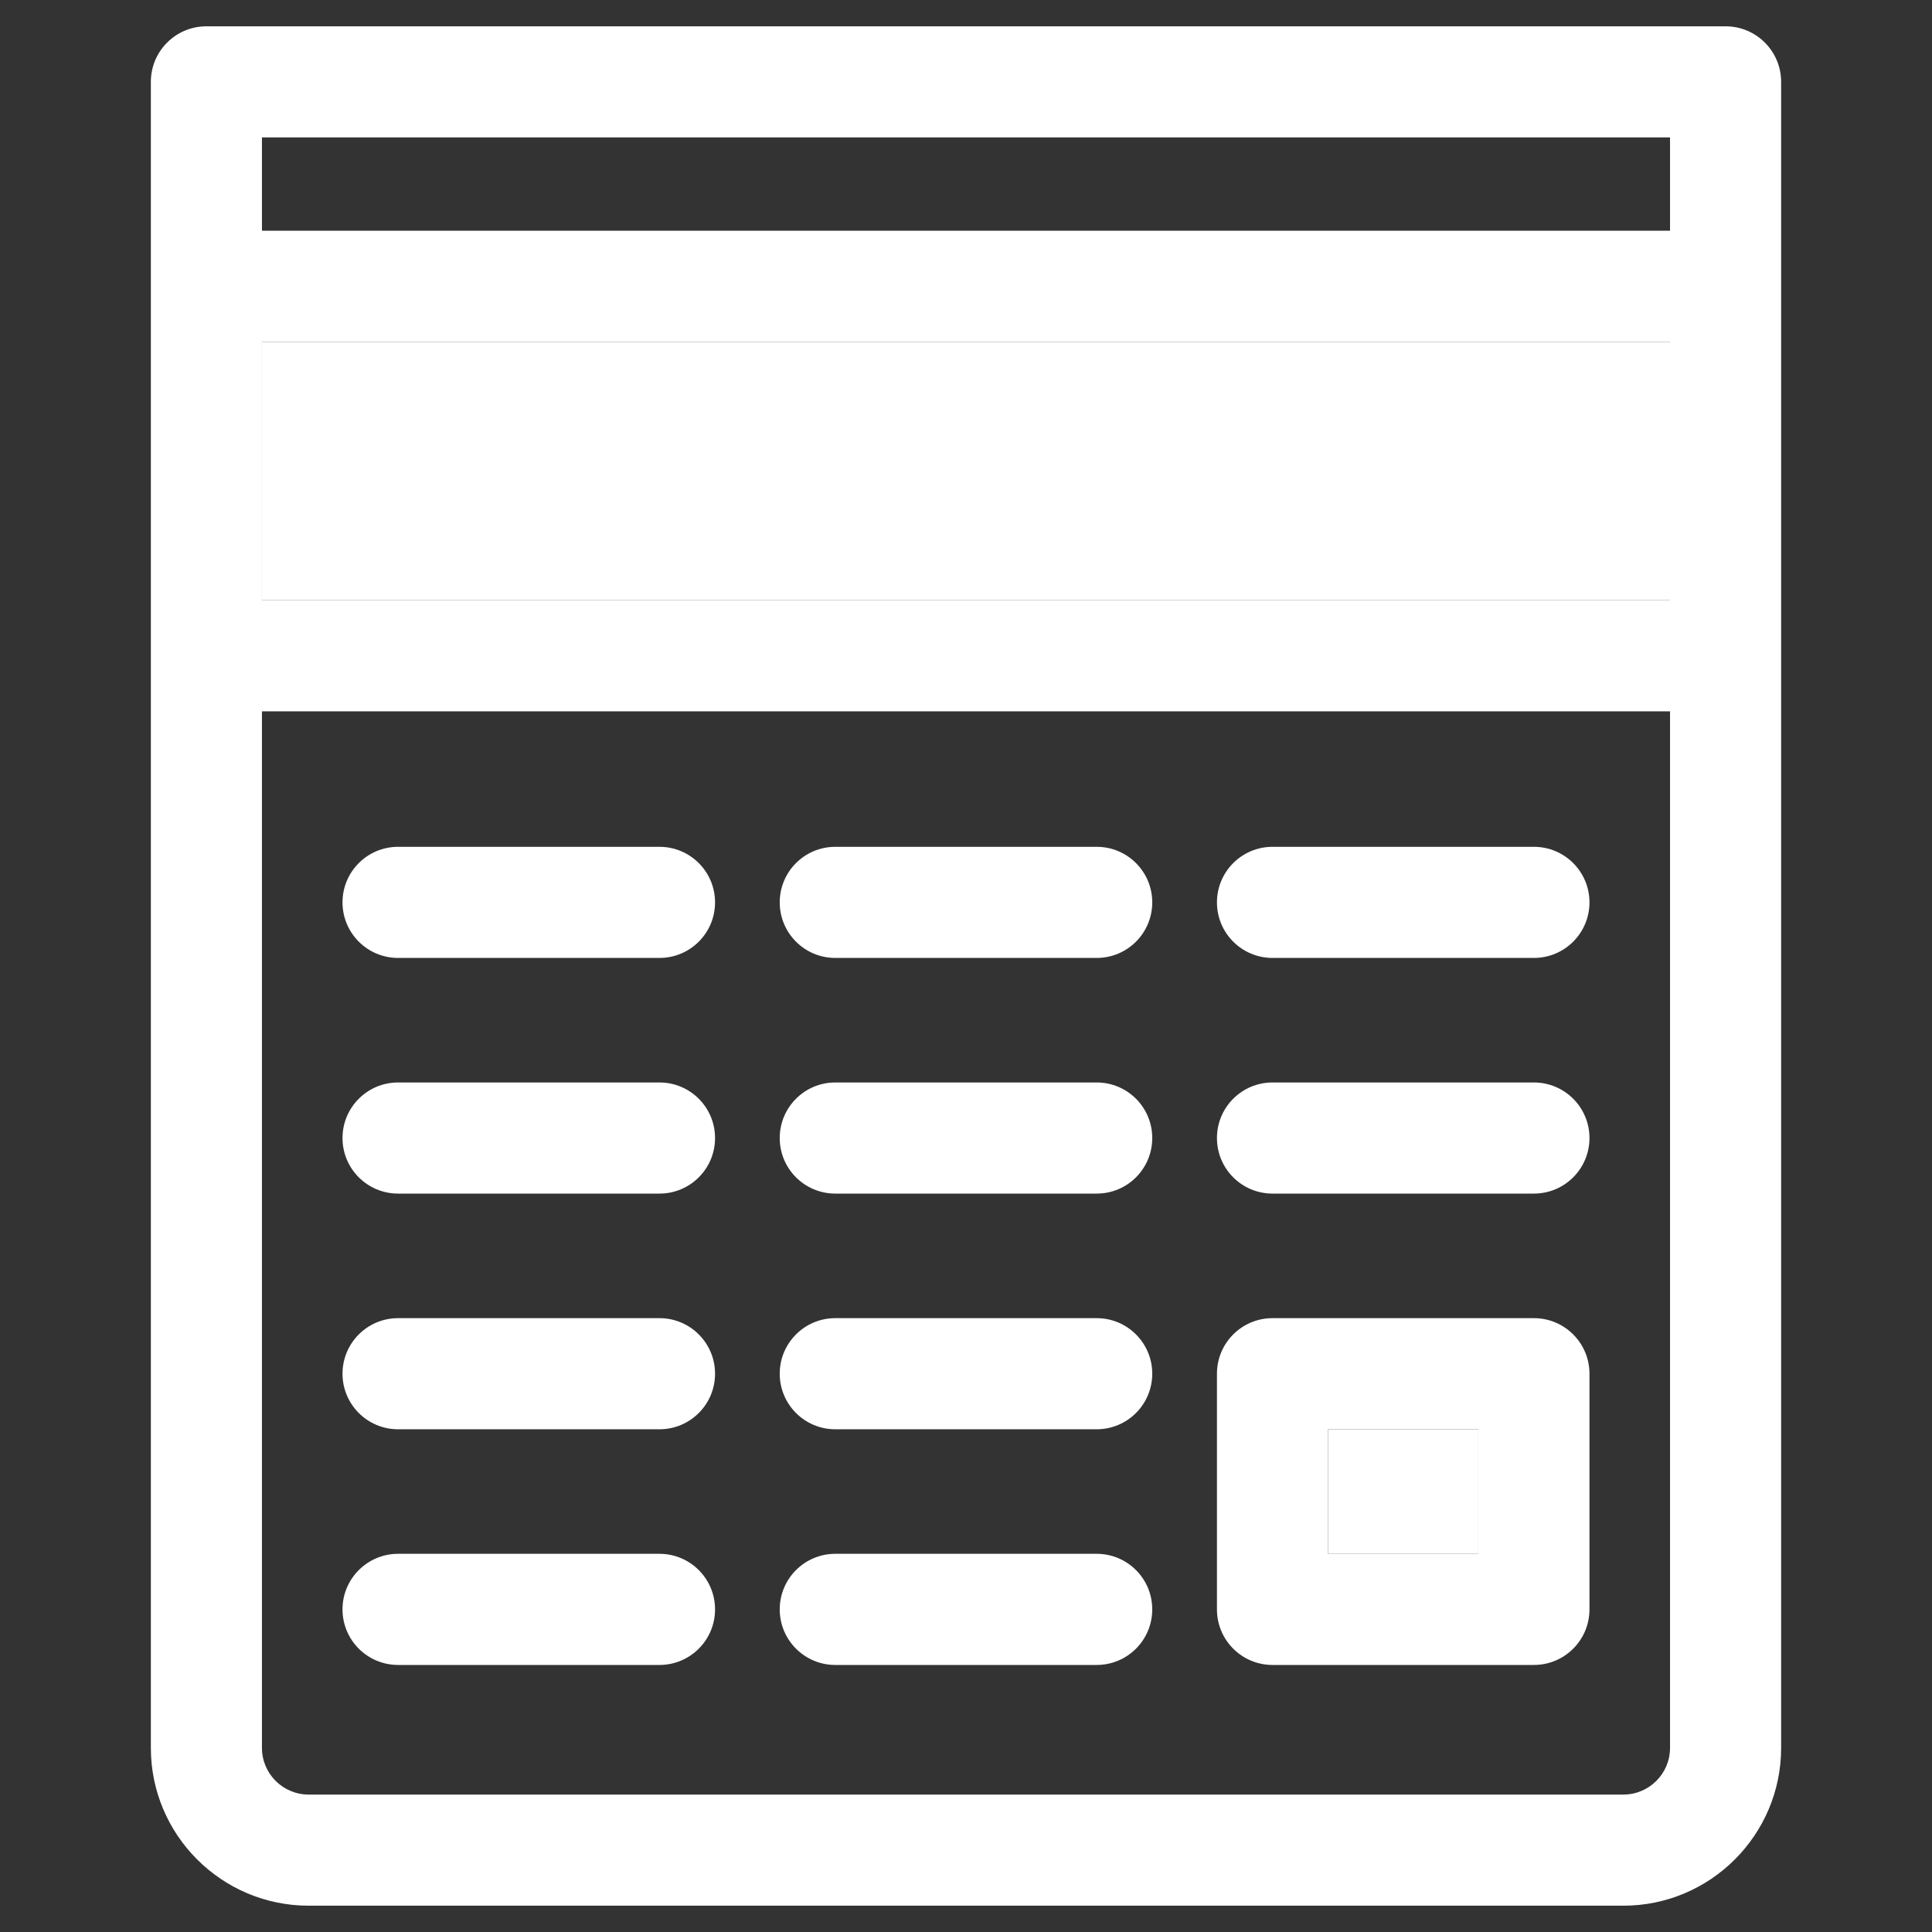 <?xml version="1.0" encoding="UTF-8"?>
<!DOCTYPE svg PUBLIC "-//W3C//DTD SVG 1.1//EN" "http://www.w3.org/Graphics/SVG/1.1/DTD/svg11.dtd">
<svg version="1.1" xmlns="http://www.w3.org/2000/svg" xmlns:xlink="http://www.w3.org/1999/xlink" x="0" y="0" width="27.844" height="27.844" viewBox="0, 0, 92.813, 92.813">
  <rect x="0" y="0" width="92.813" height="92.813" fill="#333333" stroke="none"/>
  <g id="Layer_1" transform="translate(-353.594, -300.549)">
    <g>
      <g>
        <path d="M366.178,316.971 L433.822,316.971 L433.822,329.383 L366.178,329.383 z" fill="#FFFFFF"/>
        <path d="M417.393,369.211 L424.613,369.211 L424.613,375.194 L417.393,375.194 z" fill="#FFFFFF"/>
        <path d="M433.822,384.519 C433.822,385.755 432.816,386.76 431.581,386.76 L368.419,386.76 C367.184,386.76 366.178,385.755 366.178,384.519 L366.178,334.721 L433.822,334.721 L433.822,384.519 z M366.178,316.971 L433.822,316.971 L433.822,329.383 L366.178,329.383 z M366.178,307.151 L433.822,307.151 L433.822,311.633 L366.178,311.633 z M436.491,301.813 L363.509,301.813 C362.035,301.813 360.841,303.008 360.841,304.482 L360.841,384.519 C360.841,388.698 364.241,392.098 368.419,392.098 L431.581,392.098 C435.759,392.098 439.159,388.698 439.159,384.519 L439.159,304.482 C439.159,303.008 437.965,301.813 436.491,301.813" fill="#FFFFFF"/>
        <path d="M372.717,346.568 L385.276,346.568 C386.75,346.568 387.945,345.373 387.945,343.899 C387.945,342.425 386.75,341.23 385.276,341.23 L372.717,341.23 C371.243,341.23 370.048,342.425 370.048,343.899 C370.048,345.373 371.243,346.568 372.717,346.568" fill="#FFFFFF"/>
        <path d="M414.725,346.568 L427.283,346.568 C428.757,346.568 429.952,345.373 429.952,343.899 C429.952,342.425 428.757,341.23 427.283,341.23 L414.725,341.23 C413.25,341.23 412.056,342.425 412.056,343.899 C412.056,345.373 413.25,346.568 414.725,346.568" fill="#FFFFFF"/>
        <path d="M393.72,346.568 L406.28,346.568 C407.754,346.568 408.948,345.373 408.948,343.899 C408.948,342.425 407.754,341.23 406.28,341.23 L393.72,341.23 C392.246,341.23 391.052,342.425 391.052,343.899 C391.052,345.373 392.246,346.568 393.72,346.568" fill="#FFFFFF"/>
        <path d="M372.717,357.889 L385.276,357.889 C386.75,357.889 387.945,356.695 387.945,355.22 C387.945,353.746 386.75,352.551 385.276,352.551 L372.717,352.551 C371.243,352.551 370.048,353.746 370.048,355.22 C370.048,356.695 371.243,357.889 372.717,357.889" fill="#FFFFFF"/>
        <path d="M414.725,357.889 L427.283,357.889 C428.757,357.889 429.952,356.695 429.952,355.22 C429.952,353.746 428.757,352.551 427.283,352.551 L414.725,352.551 C413.25,352.551 412.056,353.746 412.056,355.22 C412.056,356.695 413.25,357.889 414.725,357.889" fill="#FFFFFF"/>
        <path d="M393.72,357.889 L406.28,357.889 C407.754,357.889 408.948,356.695 408.948,355.22 C408.948,353.746 407.754,352.551 406.28,352.551 L393.72,352.551 C392.246,352.551 391.052,353.746 391.052,355.22 C391.052,356.695 392.246,357.889 393.72,357.889" fill="#FFFFFF"/>
        <path d="M372.717,369.211 L385.276,369.211 C386.75,369.211 387.945,368.016 387.945,366.542 C387.945,365.068 386.75,363.873 385.276,363.873 L372.717,363.873 C371.243,363.873 370.048,365.068 370.048,366.542 C370.048,368.016 371.243,369.211 372.717,369.211" fill="#FFFFFF"/>
        <path d="M417.393,369.211 L424.614,369.211 L424.614,375.194 L417.393,375.194 z M414.725,380.533 L427.283,380.533 C428.757,380.533 429.952,379.338 429.952,377.864 L429.952,366.542 C429.952,365.068 428.757,363.873 427.283,363.873 L414.725,363.873 C413.25,363.873 412.056,365.068 412.056,366.542 L412.056,377.864 C412.056,379.338 413.25,380.533 414.725,380.533" fill="#FFFFFF"/>
        <path d="M393.72,369.211 L406.28,369.211 C407.754,369.211 408.948,368.016 408.948,366.542 C408.948,365.068 407.754,363.873 406.28,363.873 L393.72,363.873 C392.246,363.873 391.052,365.068 391.052,366.542 C391.052,368.016 392.246,369.211 393.72,369.211" fill="#FFFFFF"/>
        <path d="M372.717,380.533 L385.276,380.533 C386.75,380.533 387.945,379.338 387.945,377.864 C387.945,376.39 386.75,375.194 385.276,375.194 L372.717,375.194 C371.243,375.194 370.048,376.39 370.048,377.864 C370.048,379.338 371.243,380.533 372.717,380.533" fill="#FFFFFF"/>
        <path d="M393.72,380.533 L406.28,380.533 C407.754,380.533 408.948,379.338 408.948,377.864 C408.948,376.39 407.754,375.194 406.28,375.194 L393.72,375.194 C392.246,375.194 391.052,376.39 391.052,377.864 C391.052,379.338 392.246,380.533 393.72,380.533" fill="#FFFFFF"/>
      </g>
    </g>
  </g>
</svg>
